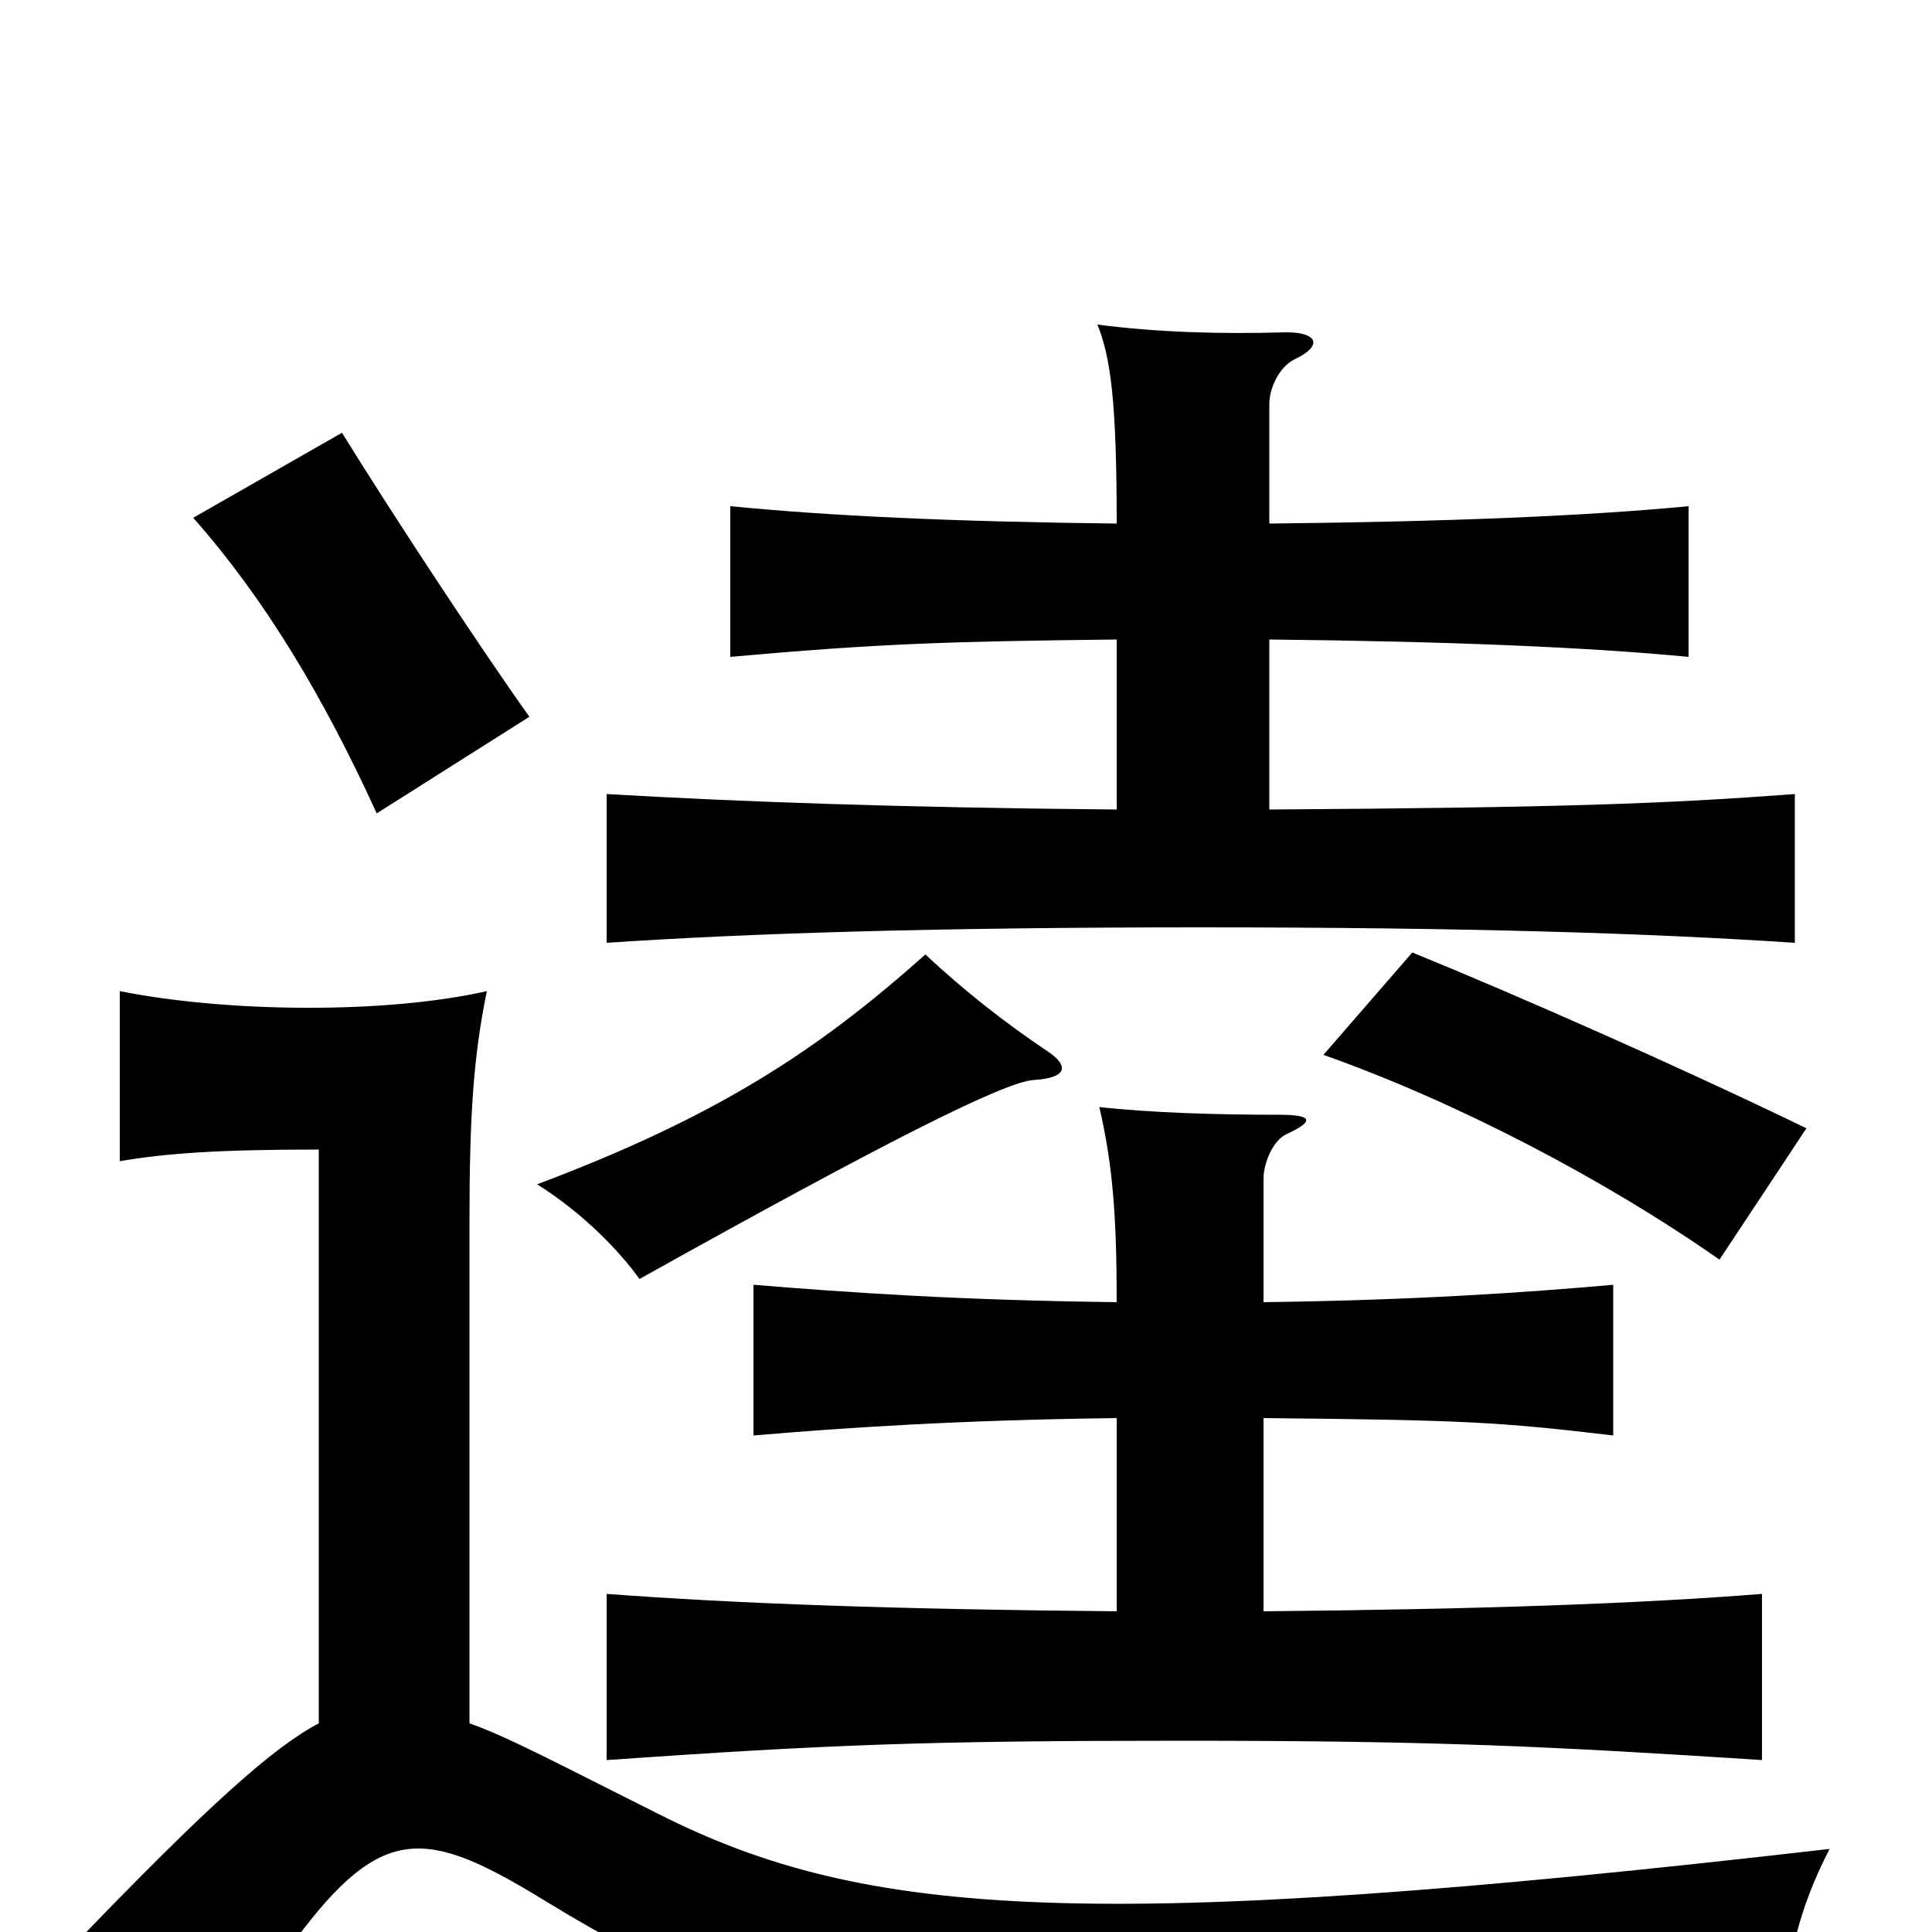 <svg xmlns="http://www.w3.org/2000/svg" viewBox="0 -1000 1000 1000">
	<path fill="#000000" d="M542 -456C521 -470 498 -488 479 -506C423 -456 371 -422 278 -387C302 -372 321 -352 331 -338C460 -410 520 -440 535 -441C552 -442 554 -448 542 -456ZM935 -416C869 -448 785 -485 731 -507L685 -454C753 -430 830 -390 890 -348ZM274 -629C247 -667 203 -734 177 -776L100 -732C138 -689 168 -638 195 -579ZM654 -326V-390C654 -398 659 -410 666 -413C681 -420 679 -423 662 -423C630 -423 596 -424 569 -427C576 -397 578 -370 578 -326C496 -327 439 -331 390 -335V-257C437 -261 496 -265 578 -266V-166C463 -167 381 -170 314 -175V-89C429 -97 479 -99 612 -99C746 -99 803 -96 912 -89V-175C849 -170 766 -167 654 -166V-266C758 -265 776 -264 835 -257V-335C790 -331 732 -327 654 -326ZM657 -729V-791C657 -799 662 -810 670 -814C685 -821 682 -828 666 -828C631 -827 599 -828 568 -832C575 -815 578 -791 578 -729C492 -730 429 -733 378 -738V-660C456 -667 492 -668 578 -669V-581C465 -582 383 -585 314 -589V-512C388 -517 485 -520 621 -520C759 -520 854 -517 929 -512V-589C862 -584 810 -582 657 -581V-669C751 -668 822 -665 874 -660V-738C822 -733 751 -730 657 -729ZM165 -108C142 -96 108 -66 37 8C66 22 94 41 115 60C190 -57 206 -63 284 -15C399 55 471 70 921 56C925 14 931 -12 947 -43C565 1 448 -7 341 -61C289 -87 263 -101 243 -108V-368C243 -422 245 -453 252 -487C199 -475 117 -476 62 -487V-399C86 -403 112 -405 165 -405Z"/>
</svg>